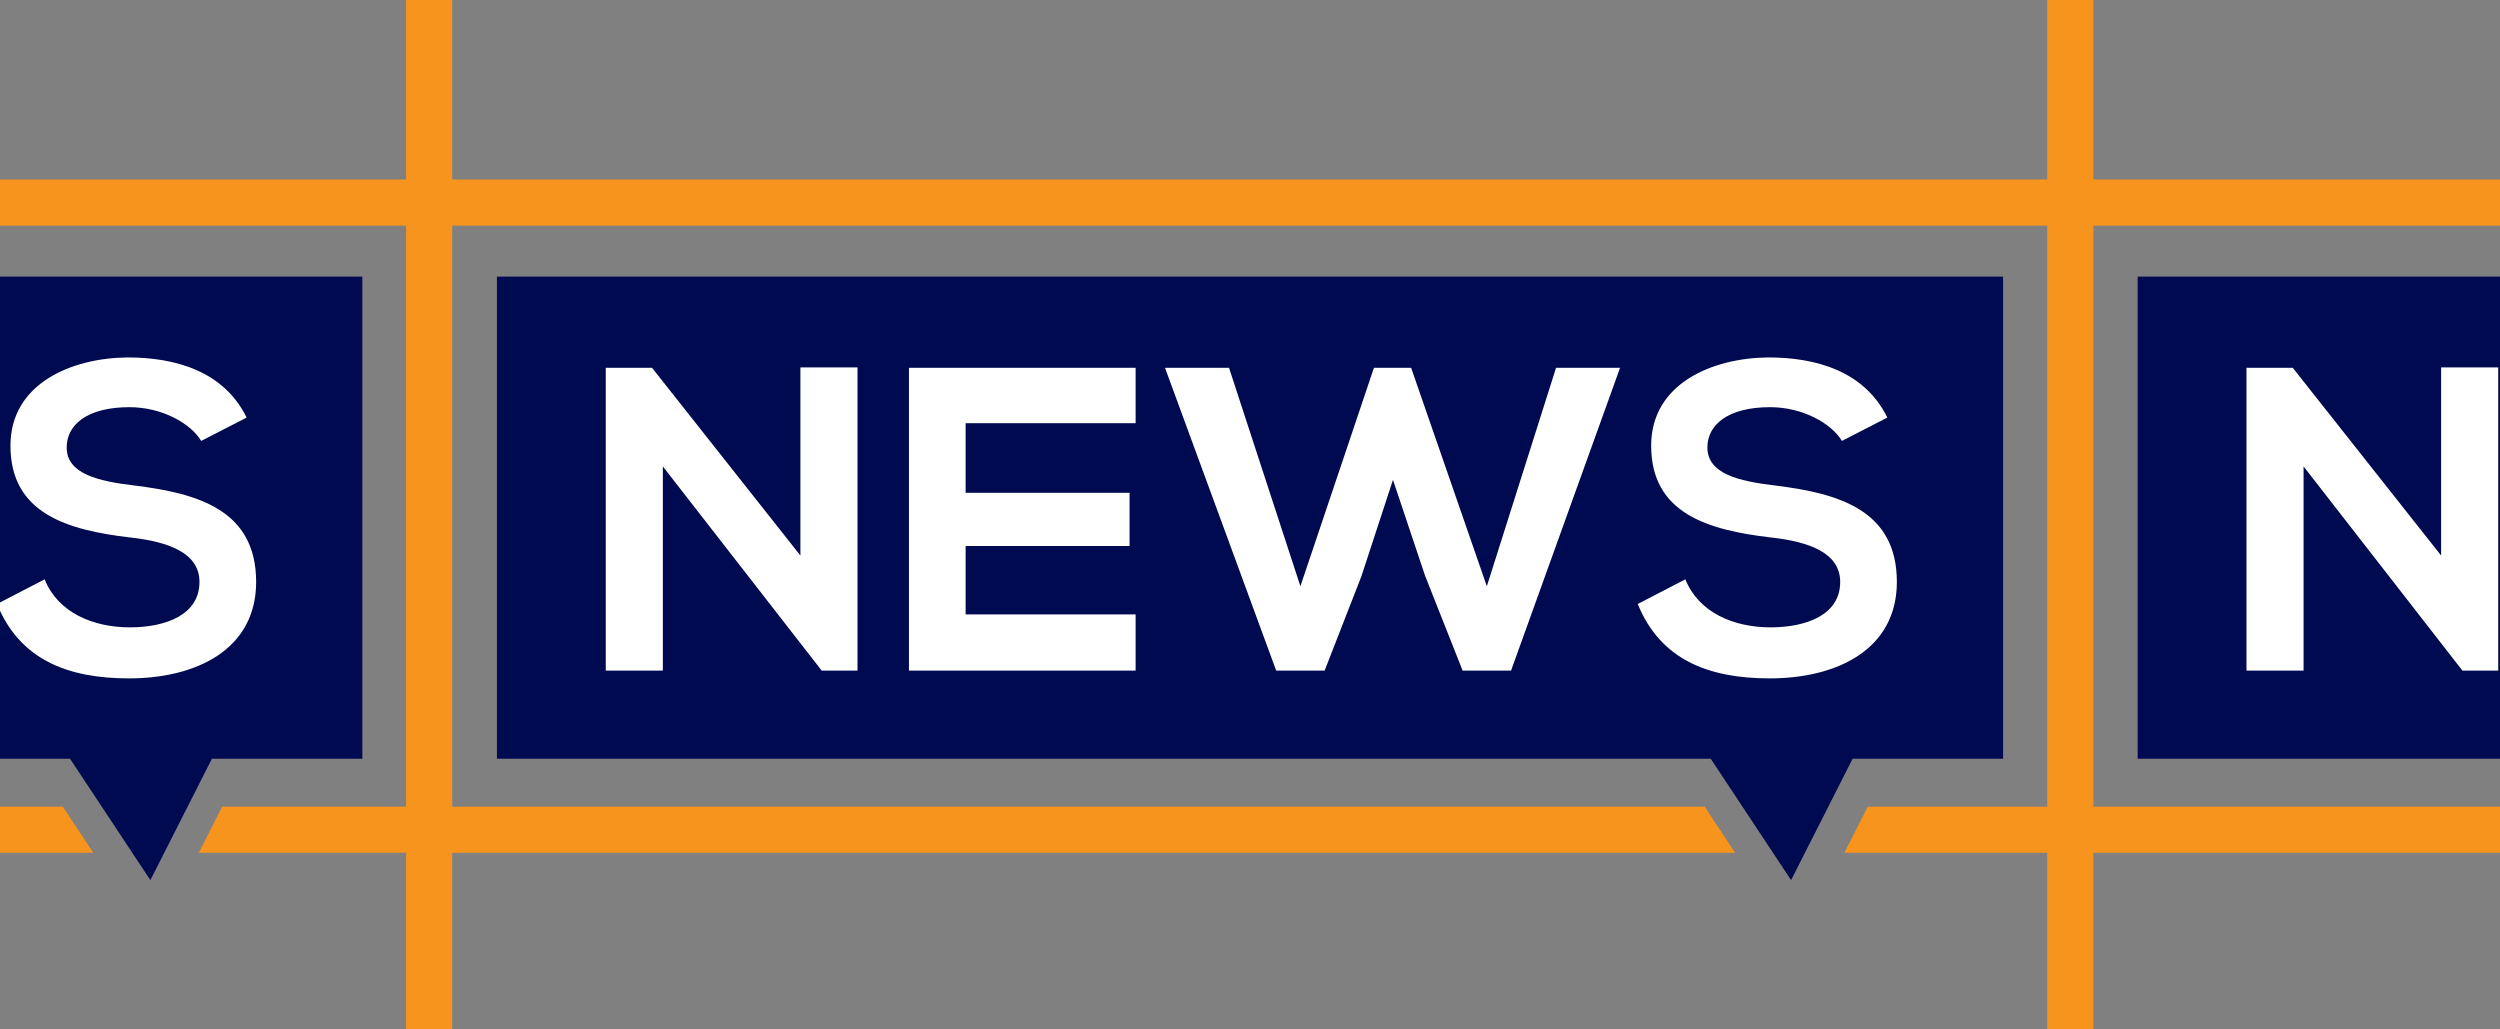 <?xml version="1.0" encoding="iso-8859-1"?>
<!-- Generator: Adobe Illustrator 19.0.0, SVG Export Plug-In . SVG Version: 6.00 Build 0)  -->
<svg version="1.1" id="Layer_1" xmlns="http://www.w3.org/2000/svg" xmlns:xlink="http://www.w3.org/1999/xlink" x="0px" y="0px"
	 viewBox="0 0 578 238" style="enable-background:new 0 0 578 238;" xml:space="preserve">
<rect x="0" y="0" width="578" height="238" fill="#808080" stroke="none"/>
<polygon id="XMLID_4_" style="fill:#000A51;" points="114.889,63.957 114.889,175.419 395.522,175.419 414.099,203.482 
	428.328,175.419 463.111,175.419 463.111,63.957 "/>
<g id="XMLID_31_">
	<path id="XMLID_32_" style="fill:#FFFFFF;" d="M185.055,84.939h13.201v70.105h-8.201v0.1l-36.802-47.303v47.203h-13.201V85.039
		h10.701l34.302,43.403V84.939z"/>
	<path id="XMLID_34_" style="fill:#FFFFFF;" d="M262.555,155.044h-52.403c0-23.302,0-46.703,0-70.005h52.403V97.84h-39.302v16.101
		h37.902v12.301h-37.902v15.801h39.302V155.044z"/>
	<path id="XMLID_36_" style="fill:#FFFFFF;" d="M349.355,155.044h-11.201l-8.7-22.002l-7.4-22.101l-7.301,22.301l-8.5,21.802
		h-11.201L269.35,85.039h14.801l16.501,50.504l17.001-50.504h8.601l17.501,50.504l16.001-50.504h14.801L349.355,155.044z"/>
	<path id="XMLID_38_" style="fill:#FFFFFF;" d="M425.852,101.94c-2.399-4-9-7.801-16.601-7.801c-9.801,0-14.501,4.101-14.501,9.301
		c0,6.1,7.2,7.8,15.601,8.8c14.602,1.8,28.202,5.601,28.202,22.301c0,15.602-13.801,22.302-29.401,22.302
		c-14.302,0-25.302-4.4-30.502-17.201l11-5.7c3.101,7.7,11.201,11.101,19.701,11.101c8.301,0,16.102-2.9,16.102-10.501
		c0-6.6-6.9-9.3-16.201-10.3c-14.301-1.7-27.502-5.501-27.502-21.202c0-14.4,14.201-20.301,27.102-20.401
		c10.901,0,22.202,3.1,27.502,13.901L425.852,101.94z"/>
</g>
<polygon id="XMLID_11_" style="fill:#000A51;" points="494.223,63.957 494.223,175.419 774.855,175.419 793.432,203.482 
	807.661,175.419 842.444,175.419 842.444,63.957 "/>
<g id="XMLID_22_">
	<path id="XMLID_23_" style="fill:#FFFFFF;" d="M564.389,84.939h13.2v70.105h-8.2v0.1l-36.803-47.303v47.203h-13.2V85.039h10.7
		l34.303,43.403V84.939z"/>
	<path id="XMLID_25_" style="fill:#FFFFFF;" d="M641.889,155.044h-52.403c0-23.302,0-46.703,0-70.005h52.403V97.84h-39.303v16.101
		h37.902v12.301h-37.902v15.801h39.303V155.044z"/>
	<path id="XMLID_27_" style="fill:#FFFFFF;" d="M728.688,155.044h-11.2l-8.701-22.002l-7.4-22.101l-7.3,22.301l-8.501,21.802h-11.2
		l-25.702-70.005h14.801l16.501,50.504l17.002-50.504h8.6l17.502,50.504l16.001-50.504h14.801L728.688,155.044z"/>
	<path id="XMLID_29_" style="fill:#FFFFFF;" d="M805.186,101.94c-2.399-4-9-7.801-16.601-7.801c-9.801,0-14.501,4.101-14.501,9.301
		c0,6.1,7.2,7.8,15.601,8.8c14.602,1.8,28.202,5.601,28.202,22.301c0,15.602-13.801,22.302-29.401,22.302
		c-14.302,0-25.302-4.4-30.502-17.201l11-5.7c3.101,7.7,11.201,11.101,19.701,11.101c8.301,0,16.102-2.9,16.102-10.501
		c0-6.6-6.9-9.3-16.201-10.3c-14.301-1.7-27.502-5.501-27.502-21.202c0-14.4,14.201-20.301,27.102-20.401
		c10.901,0,22.202,3.1,27.502,13.901L805.186,101.94z"/>
</g>
<polygon id="XMLID_13_" style="fill:#000A51;" points="-264.444,63.957 -264.444,175.419 16.188,175.419 34.765,203.482 
	48.995,175.419 83.777,175.419 83.777,63.957 "/>
<g id="XMLID_3_">
	<path id="XMLID_9_" style="fill:#FFFFFF;" d="M-194.278,84.939h13.201v70.105h-8.201v0.1l-36.802-47.303v47.203h-13.201V85.039
		h10.701l34.302,43.403V84.939z"/>
	<path id="XMLID_15_" style="fill:#FFFFFF;" d="M-116.778,155.044h-52.403c0-23.302,0-46.703,0-70.005h52.403V97.84h-39.302v16.101
		h37.902v12.301h-37.902v15.801h39.302V155.044z"/>
	<path id="XMLID_18_" style="fill:#FFFFFF;" d="M-29.978,155.044h-11.201l-8.701-22.002l-7.4-22.101l-7.3,22.301l-8.5,21.802
		h-11.201l-25.702-70.005h14.801l16.501,50.504l17.001-50.504h8.6l17.501,50.504l16.001-50.504h14.801L-29.978,155.044z"/>
	<path id="XMLID_20_" style="fill:#FFFFFF;" d="M46.519,101.94c-2.399-4-9-7.801-16.601-7.801c-9.801,0-14.501,4.101-14.501,9.301
		c0,6.1,7.2,7.8,15.601,8.8c14.602,1.8,28.202,5.601,28.202,22.301c0,15.602-13.801,22.302-29.401,22.302
		c-14.302,0-25.302-4.4-30.502-17.201l11-5.7c3.101,7.7,11.201,11.101,19.701,11.101c8.301,0,16.102-2.9,16.102-10.501
		c0-6.6-6.9-9.3-16.201-10.3c-14.301-1.7-27.502-5.501-27.502-21.202c0-14.4,14.201-20.301,27.102-20.401
		c10.901,0,22.202,3.1,27.502,13.901L46.519,101.94z"/>
</g>
<rect id="XMLID_2_" x="93.881" y="-1.083" style="fill:#F7941E;" width="10.672" height="260.079"/>
<rect id="XMLID_5_" x="473.328" y="-1.083" style="fill:#F7941E;" width="10.672" height="260.079"/>
<rect id="XMLID_6_" x="-20.625" y="41.502" style="fill:#F7941E;" width="619.249" height="10.672"/>
<polygon id="XMLID_10_" style="fill:#F7941E;" points="431.821,186.502 426.41,197.174 606.625,197.174 606.625,186.502 "/>
<polygon id="XMLID_8_" style="fill:#F7941E;" points="-12.625,186.502 -12.625,197.174 21.59,197.174 14.525,186.502 "/>
<polygon id="XMLID_17_" style="fill:#F7941E;" points="394.113,186.502 51.375,186.502 45.964,197.174 401.178,197.174 "/>
</svg>
